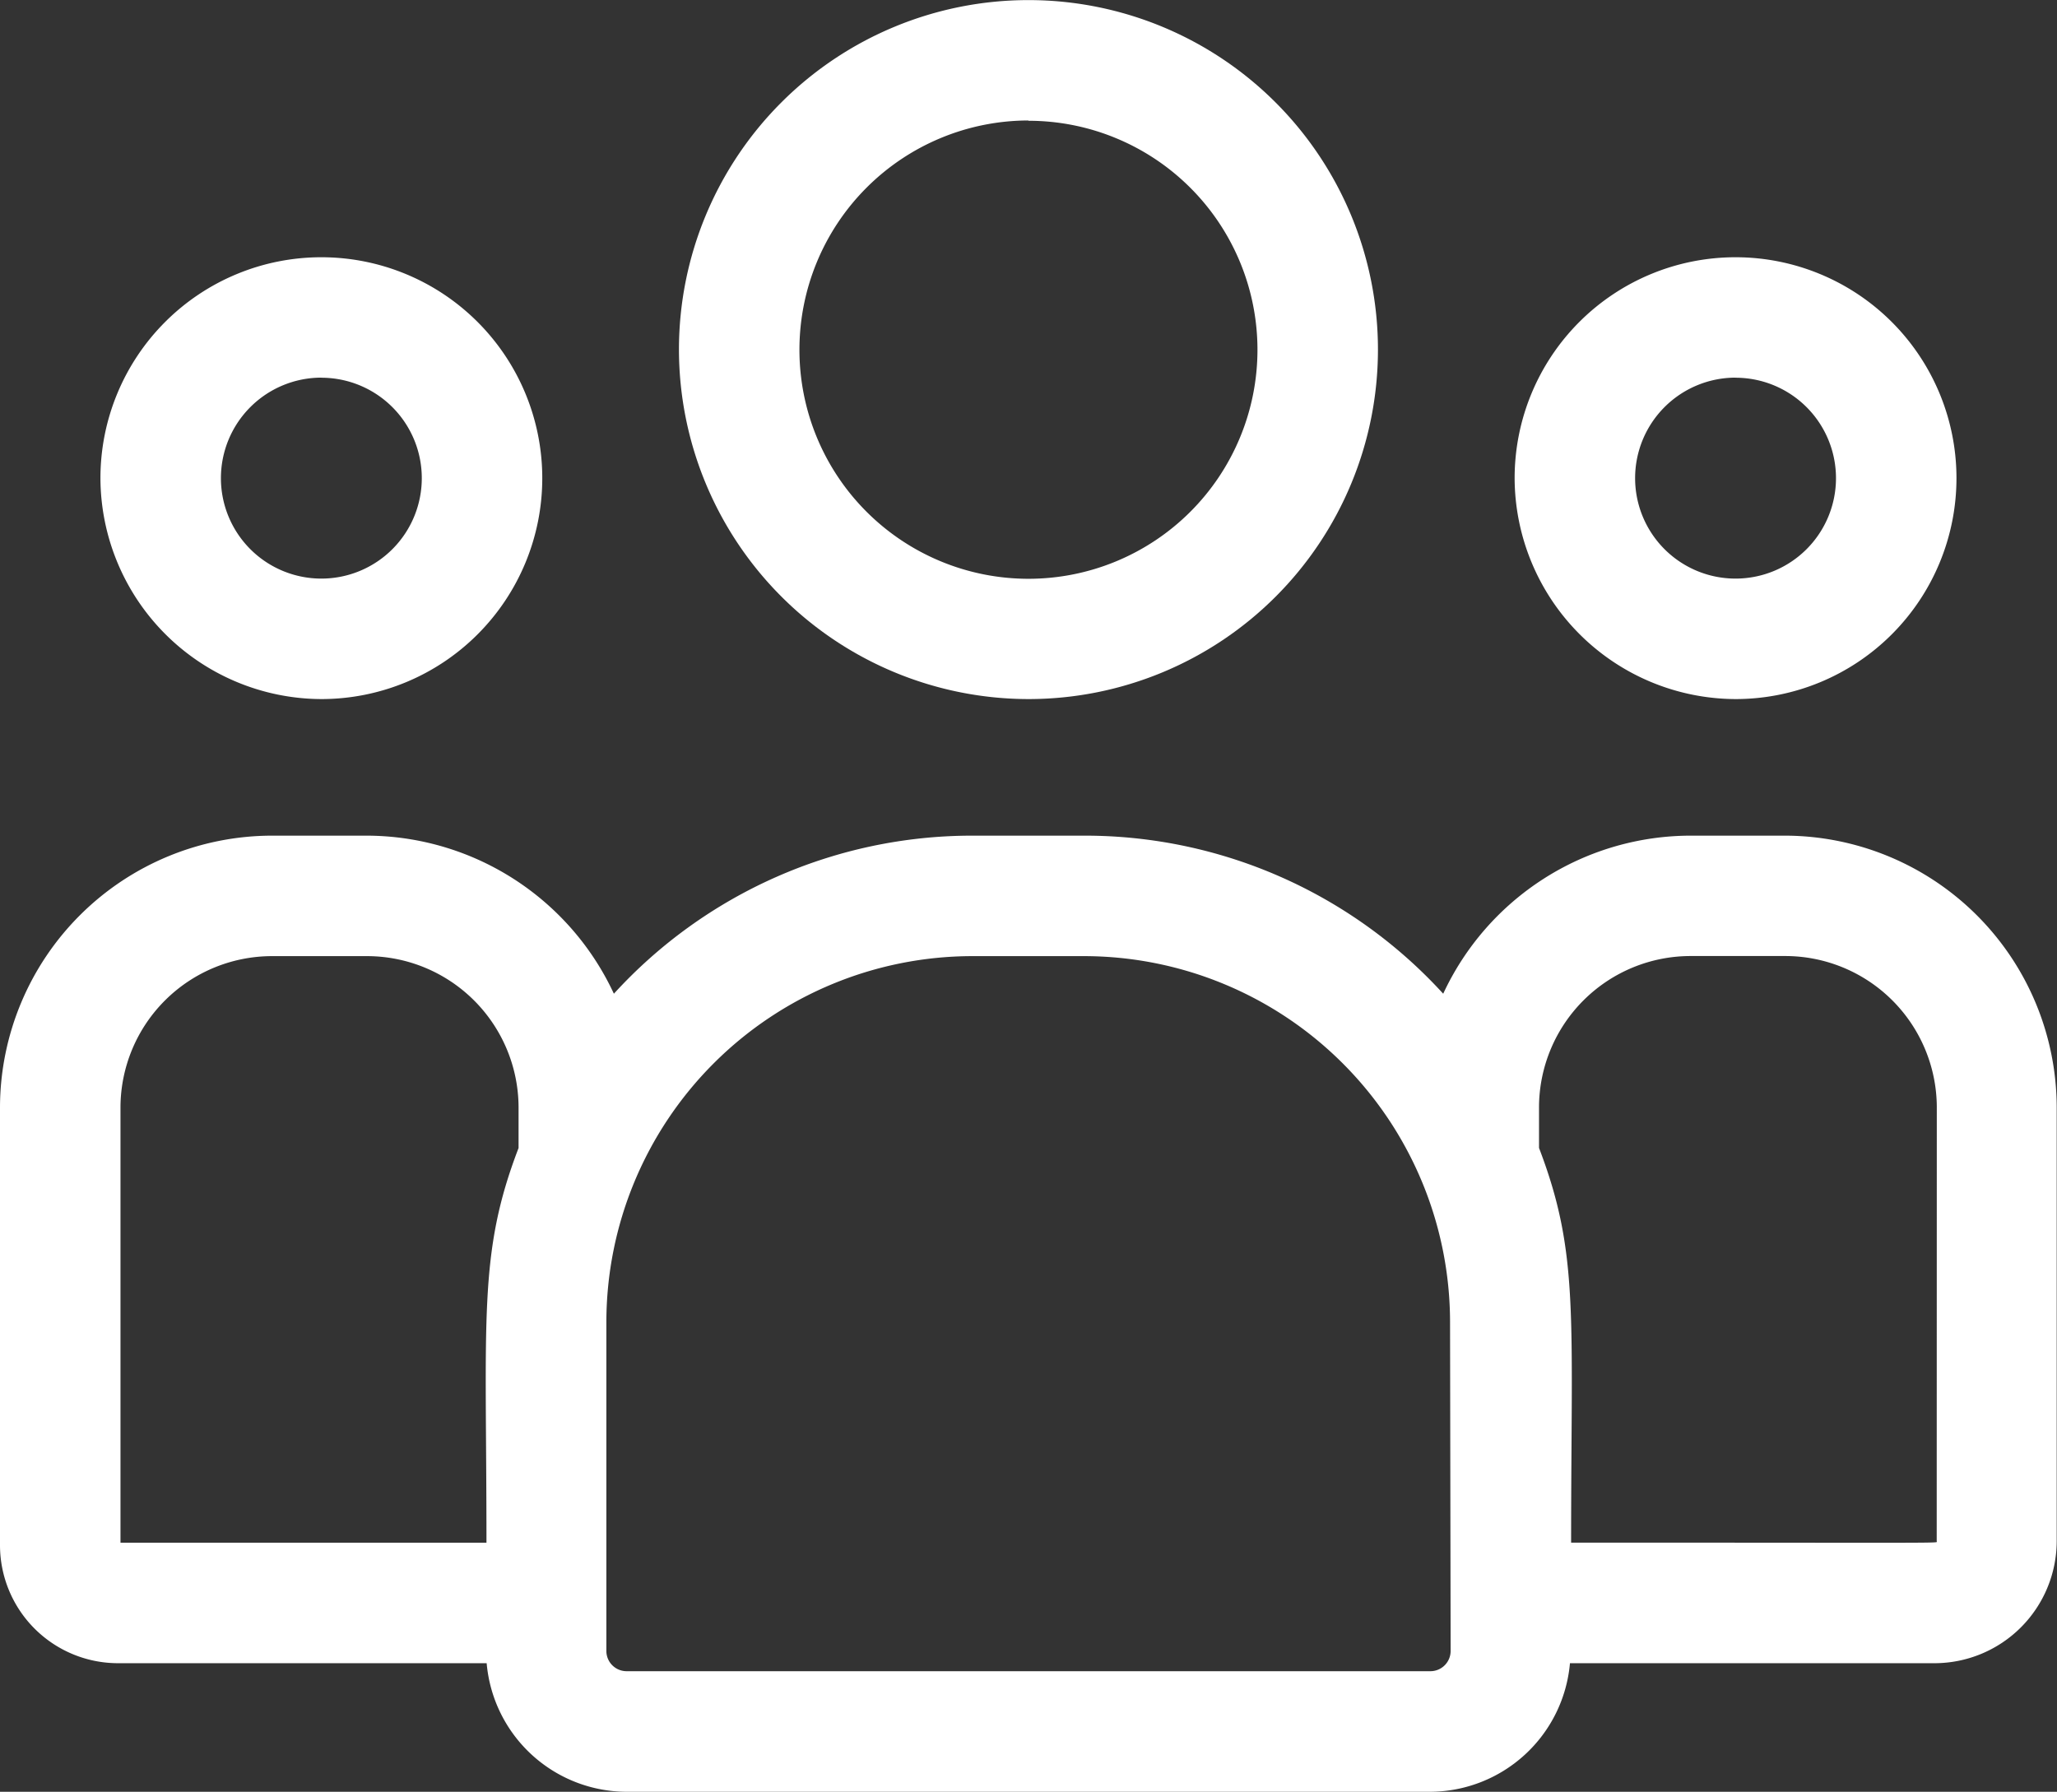 <svg xmlns="http://www.w3.org/2000/svg" width="21.341" height="18.59" viewBox="0 0 21.341 18.59">
    <rect x="0" y="0" width="21.341" height="18.59" fill="#333333" stroke="none"/>
    <g data-name="Group 12926">
        <g data-name="Group 12919">
            <path data-name="Path 29467" d="M172.626 40.253A3.626 3.626 0 1 0 169 36.626a3.63 3.63 0 0 0 3.626 3.627zm0-6a2.376 2.376 0 1 1-2.376 2.376 2.379 2.379 0 0 1 2.376-2.379z" transform="translate(-161.956 -33)" style="fill:#fff"/>
            <path data-name="Path 29468" d="M379.292 101.585A2.292 2.292 0 1 0 377 99.292a2.3 2.3 0 0 0 2.292 2.293zm0-3.334a1.042 1.042 0 1 1-1.042 1.042 1.043 1.043 0 0 1 1.042-1.043z" transform="translate(-361.286 -94.332)" style="fill:#fff"/>
            <path data-name="Path 29469" d="M18.511 241h-.967a2.834 2.834 0 0 0-2.571 1.64 5.032 5.032 0 0 0-3.72-1.64h-1.165a5.032 5.032 0 0 0-3.719 1.64A2.834 2.834 0 0 0 3.8 241h-.97A2.825 2.825 0 0 0 0 243.813v4.552a1.225 1.225 0 0 0 1.226 1.221h3.823A1.461 1.461 0 0 0 6.5 250.92h8.334a1.462 1.462 0 0 0 1.454-1.334h3.78a1.269 1.269 0 0 0 1.27-1.265v-4.509A2.825 2.825 0 0 0 18.511 241zM1.25 243.813a1.573 1.573 0 0 1 1.58-1.563h.97a1.573 1.573 0 0 1 1.58 1.563v.428c-.42 1.095-.333 1.751-.333 4.095H1.25zm13.8 5.647a.21.21 0 0 1-.209.209H6.5a.21.21 0 0 1-.209-.209v-3.416a3.8 3.8 0 0 1 3.794-3.794h1.165a3.8 3.8 0 0 1 3.794 3.794zm5.043-1.139c0 .022.233.014-3.793.014 0-2.361.086-3-.333-4.095v-.428a1.573 1.573 0 0 1 1.58-1.563h.967a1.573 1.573 0 0 1 1.58 1.563z" transform="translate(0 -232.33)" style="fill:#fff"/>
            <path data-name="Path 29470" d="M27.292 101.585A2.292 2.292 0 1 0 25 99.292a2.3 2.3 0 0 0 2.292 2.293zm0-3.334a1.042 1.042 0 1 1-1.042 1.042 1.043 1.043 0 0 1 1.042-1.043z" transform="translate(-23.958 -94.332)" style="fill:#fff"/>
        </g>
    </g>
</svg>
